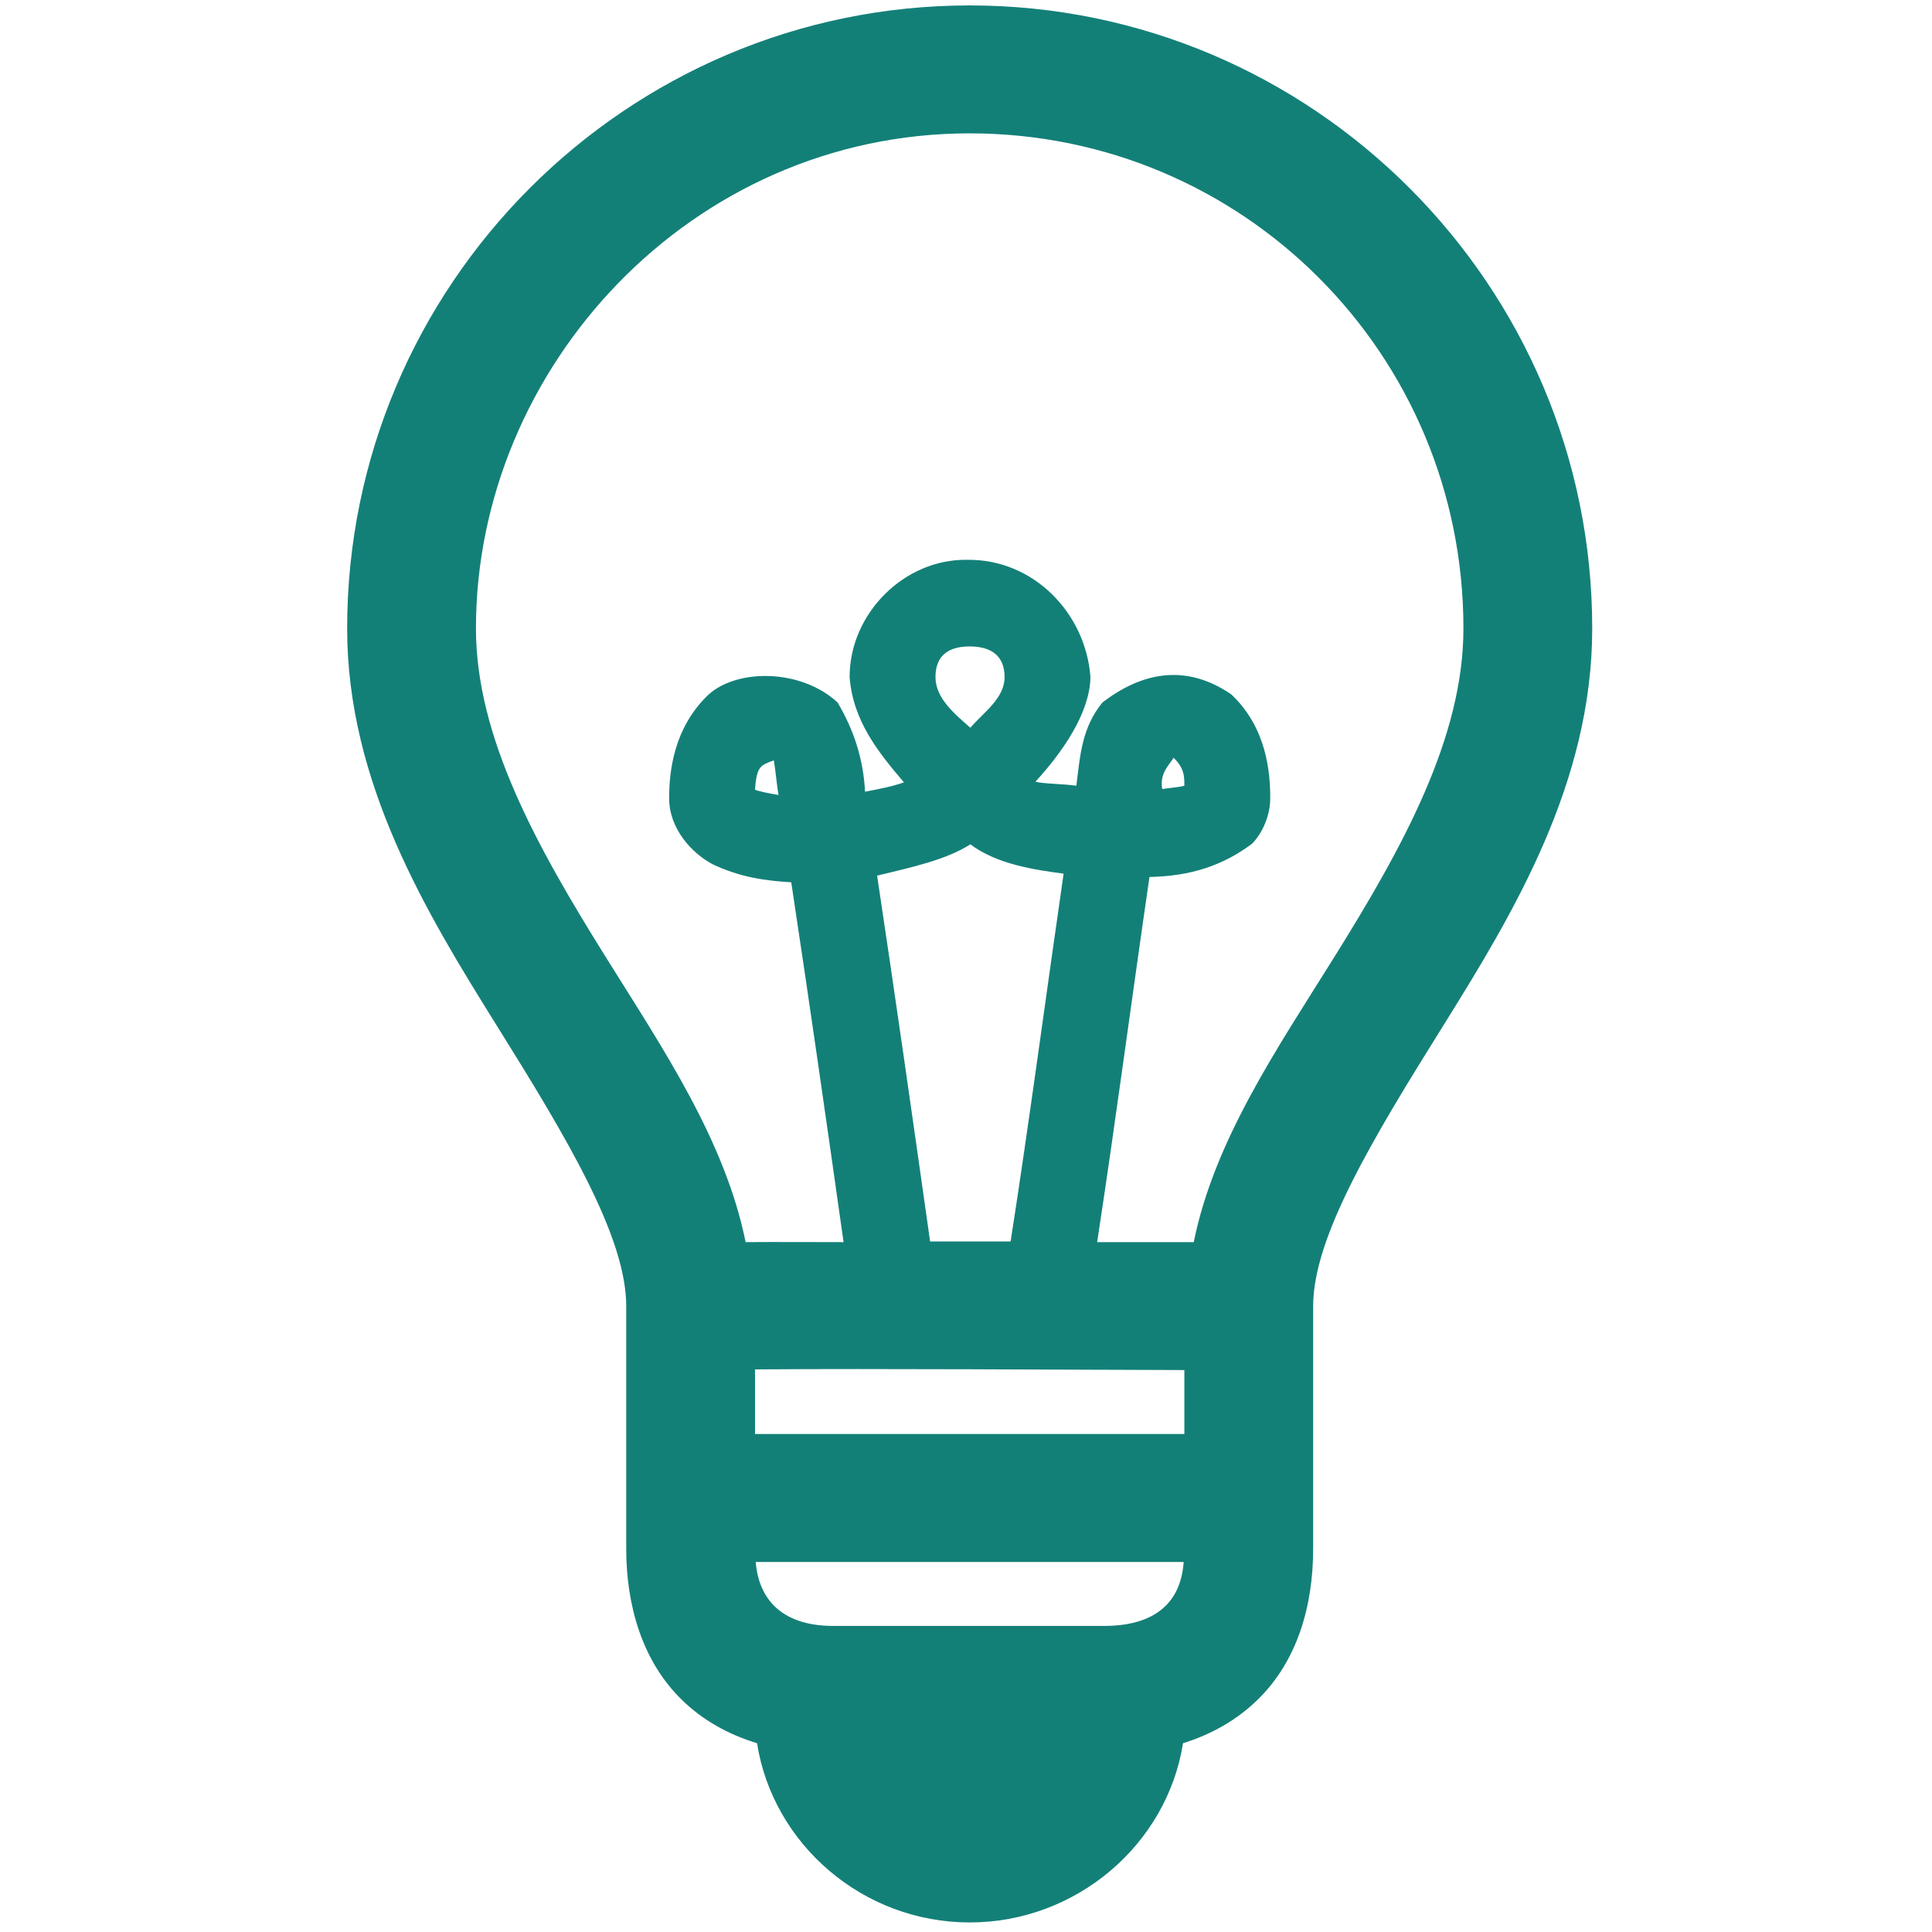 <?xml version="1.0" encoding="UTF-8" standalone="no"?>
<svg width="128px" height="128px" viewBox="0 0 128 128" version="1.1" xmlns="http://www.w3.org/2000/svg" xmlns:xlink="http://www.w3.org/1999/xlink">
    <!-- Generator: Sketch 42 (36781) - http://www.bohemiancoding.com/sketch -->
    <title>Artboard</title>
    <desc>Created with Sketch.</desc>
    <defs></defs>
    <g id="Page-1" stroke="none" stroke-width="1" fill="none" fill-rule="evenodd">
        <g id="Artboard" fill-rule="nonzero" fill="#138078">
            <g id="Group" transform="translate(23, 0)">
                <path d="M41.244,0.359 C18.496,0.359 0,18.904 0,41.636 C0,51.844 5.24,60.466 9.911,67.947 C14.582,75.427 18.489,81.954 18.489,86.532 C18.487,91.847 18.489,97.255 18.489,102.601 C18.489,106.417 19.572,110.08 22.178,112.622 C23.572,113.983 25.279,114.923 27.156,115.492 C28.209,122.183 34.161,127.367 41.244,127.367 C48.328,127.367 54.325,122.183 55.378,115.492 C57.256,114.912 58.961,113.95 60.356,112.578 C62.941,110.036 64,106.417 64,102.601 C64,97.257 64,91.852 64,86.532 C64,81.954 67.951,75.429 72.622,67.947 C77.293,60.464 82.489,51.838 82.489,41.636 C82.489,18.904 63.992,0.359 41.244,0.359 Z M41.244,8.835 C59.341,8.835 73.956,23.445 73.956,41.636 C73.956,48.861 69.951,56.118 65.378,63.444 C61.588,69.515 57.45,75.565 56.089,82.294 L49.689,82.294 C50.909,74.334 52.025,65.835 53.156,58.102 C55.897,58.048 58.032,57.338 59.956,55.895 C60.647,55.181 61.156,54.028 61.156,52.893 C61.156,51.282 60.971,48.265 58.578,46.006 C55.461,43.872 52.532,44.632 50.044,46.536 C48.671,48.211 48.563,50.042 48.311,52.054 C47.387,51.93 46.066,51.926 45.6,51.789 C47.421,49.805 49.208,47.215 49.245,44.858 C48.933,40.62 45.467,37.027 41.067,37.089 C36.933,37.027 33.289,40.62 33.289,44.858 C33.509,47.765 35.205,49.862 36.889,51.833 C36.145,52.102 35.203,52.284 34.311,52.452 C34.195,50.249 33.561,48.35 32.489,46.536 C30.065,44.306 25.869,44.293 23.956,46.006 C21.563,48.265 21.333,51.282 21.333,52.893 C21.333,54.899 22.825,56.526 24.222,57.263 C26.034,58.121 27.69,58.35 29.422,58.455 C30.588,66.148 31.784,74.481 32.889,82.294 C30.723,82.294 28.332,82.277 26.4,82.294 C25.038,75.568 20.944,69.511 17.156,63.444 C12.583,56.12 8.533,48.87 8.533,41.636 C8.533,24.375 22.756,8.835 41.244,8.835 Z M41.244,42.828 C42.667,42.828 43.556,43.446 43.556,44.858 C43.556,46.271 42.164,47.195 41.289,48.214 C40.271,47.319 38.978,46.271 38.978,44.858 C38.978,43.446 39.822,42.828 41.244,42.828 Z M28.267,50.377 C28.376,50.998 28.467,52.011 28.578,52.672 C27.936,52.557 27.278,52.438 27.022,52.319 C27.127,50.749 27.398,50.7 28.267,50.377 Z M54.756,50.2 C55.415,50.86 55.473,51.323 55.467,52.054 C55.18,52.151 54.536,52.194 54,52.275 C53.816,51.239 54.452,50.7 54.756,50.2 Z M41.289,55.939 C43.028,57.251 45.534,57.631 47.467,57.881 C46.313,65.844 45.175,74.434 43.956,82.25 C42.095,82.25 40.476,82.251 38.622,82.25 C37.515,74.426 36.306,65.945 35.111,58.014 C37.37,57.464 39.676,56.975 41.289,55.939 Z M27.022,90.726 C35.458,90.665 46.702,90.749 55.467,90.77 L55.467,95.008 L27.022,95.008 L27.022,90.726 Z M27.067,103.484 L55.422,103.484 C55.183,106.865 52.634,107.701 50.267,107.722 L32.355,107.722 C29.008,107.769 27.288,106.145 27.067,103.484 Z" id="Shape"></path>
            </g>
        </g>
    </g>
</svg>